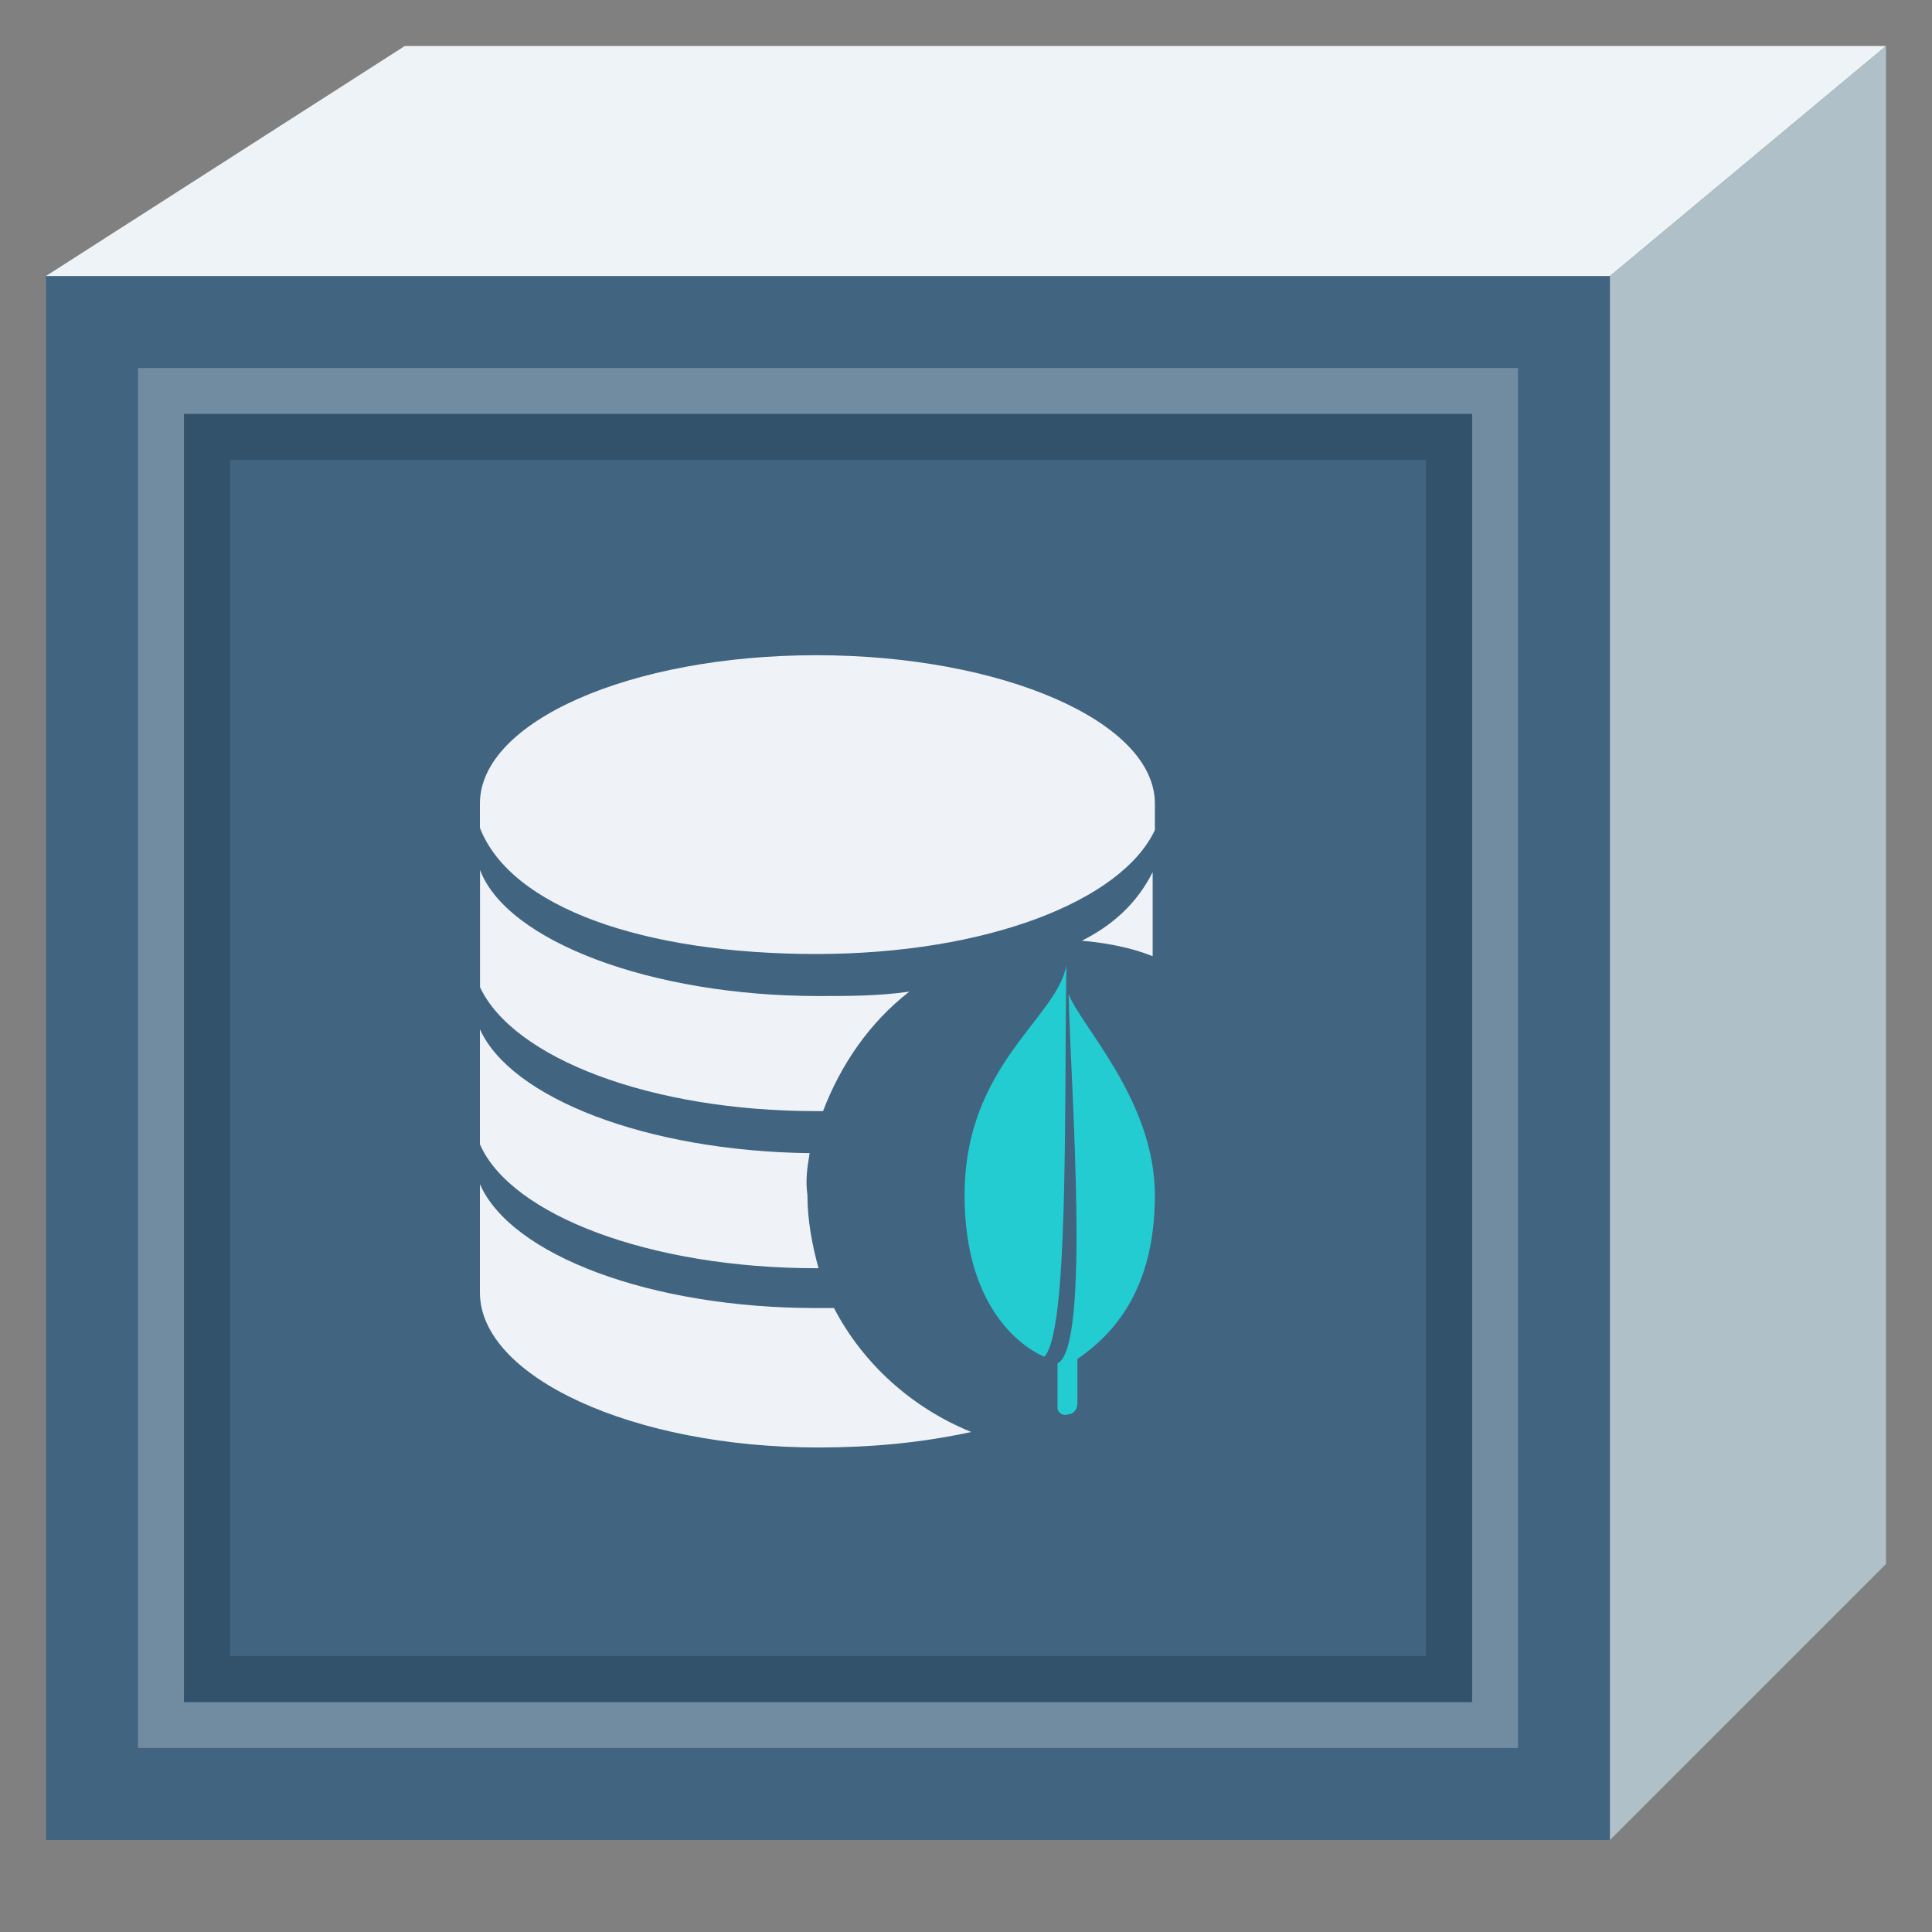 <?xml version="1.0" encoding="UTF-8"?>
<svg width="42px" height="42px" viewBox="0 0 42 42" version="1.1" xmlns="http://www.w3.org/2000/svg" xmlns:xlink="http://www.w3.org/1999/xlink">
    <rect x="0" y="0" width="42" height="42" fill="#808080" stroke="none"/>
    <title>monngo-db</title>
    <g id="页面-1" stroke="none" stroke-width="1" fill="none" fill-rule="evenodd">
        <g id="monngo-db">
            <g id="背景区域" opacity="0" fill="#D8D8D8" fill-rule="nonzero">
                <rect id="矩形" x="0" y="0" width="42" height="42"></rect>
            </g>
            <g id="底块" transform="translate(0.909, 0.424)">
                <polygon id="路径-7备份-2" fill="#416480" fill-rule="nonzero" transform="translate(17.091, 22.576) scale(-1, 1) translate(-17.091, -22.576) " points="0.091 39.576 0.091 5.576 34.091 5.576 34.091 39.576"></polygon>
                <polygon id="路径-7备份-6" fill="#EEF3F7" fill-rule="nonzero" transform="translate(20.091, 3.076) rotate(180) translate(-20.091, -3.076) " points="0.091 5.576 6.091 0.576 40.091 0.576 32.291 5.576"></polygon>
                <polygon id="路径-7备份-5" fill="#AFC0C8" fill-rule="nonzero" transform="translate(37.091, 20.076) scale(-1, 1) translate(-37.091, -20.076) " points="34.091 33.576 34.091 0.576 40.091 5.576 40.091 39.576"></polygon>
                <polygon id="路径-7备份-4" stroke="#FFFFFF" opacity="0.25" transform="translate(17.091, 22.576) scale(-1, 1) translate(-17.091, -22.576) " points="31.591 8.076 31.591 37.076 2.591 37.076 2.591 8.076"></polygon>
                <polygon id="路径-7备份-4" stroke="#32526B" transform="translate(17.091, 22.576) scale(-1, 1) translate(-17.091, -22.576) " points="30.591 9.076 30.591 36.076 3.591 36.076 3.591 9.076"></polygon>
            </g>
            <g id="Icon/monngoDB" transform="translate(8, 13)">
                <rect id="矩形" fill="#D8D8D8" fill-rule="nonzero" opacity="0" x="0" y="0" width="20" height="20"></rect>
                <g id="monngoDB">
                    <rect id="矩形备份-3" fill="#D8D8D8" fill-rule="nonzero" opacity="0" x="0" y="0" width="20" height="20"></rect>
                    <g id="MongoDB" transform="translate(1, 1)">
                        <rect id="矩形备份-5" opacity="0.446" x="0" y="0" width="18" height="18"></rect>
                        <path d="M8.745,6.739 C12.45,6.739 15.384,5.584 16.106,4.045 L16.106,3.468 C16.106,1.688 12.786,0.244 8.745,0.244 C4.704,0.244 1.433,1.688 1.433,3.468 L1.433,3.997 C2.106,5.729 4.993,6.739 8.745,6.739 Z" id="路径" fill="#EFF3F8" fill-rule="nonzero"></path>
                        <path d="M10.768,7.557 C10.094,7.653 9.469,7.653 8.796,7.653 C5.139,7.653 2.012,6.45 1.435,4.911 L1.435,7.461 C2.157,9 5.139,10.155 8.747,10.155 L8.892,10.155 C9.277,9.144 9.902,8.23 10.768,7.557 Z" id="路径" fill="#EFF3F8" fill-rule="nonzero"></path>
                        <path d="M16.058,4.959 C15.721,5.632 15.192,6.114 14.518,6.45 C15.048,6.498 15.577,6.595 16.058,6.787 L16.058,4.959 Z" id="路径" fill="#EFF3F8" fill-rule="nonzero"></path>
                        <path d="M8.601,11.069 C5.041,11.021 2.106,9.866 1.433,8.375 L1.433,10.876 C2.106,12.416 5.137,13.57 8.745,13.57 L8.794,13.57 C8.649,13.041 8.553,12.512 8.553,11.983 C8.505,11.646 8.553,11.357 8.601,11.069 Z" id="路径" fill="#EFF3F8" fill-rule="nonzero"></path>
                        <path d="M9.13,14.436 L8.745,14.436 C5.137,14.436 2.106,13.282 1.433,11.742 L1.433,14.099 C1.433,15.928 4.752,17.467 8.794,17.467 C9.9,17.467 11.006,17.371 12.113,17.13 C10.814,16.601 9.756,15.639 9.13,14.436 L9.13,14.436 Z" id="路径" fill="#EFF3F8" fill-rule="nonzero"></path>
                        <path d="M14.182,6.979 C13.989,8.134 11.969,9.144 11.969,11.983 C11.969,14.581 13.364,15.35 13.701,15.495 C14.23,14.965 14.134,10.299 14.182,6.979 Z" id="路径" fill="#23CCD1" fill-rule="nonzero"></path>
                        <path d="M13.989,16.601 L13.989,15.639 C14.711,15.302 14.278,9.674 14.23,7.605 C14.47,8.278 16.106,9.914 16.106,11.983 C16.106,14.051 15.192,15.014 14.422,15.543 L14.422,16.505 C14.422,16.649 14.326,16.745 14.23,16.745 C14.085,16.794 13.989,16.697 13.989,16.601 L13.989,16.601 Z" id="路径" fill="#23CCD1" fill-rule="nonzero"></path>
                    </g>
                </g>
            </g>
        </g>
    </g>
</svg>
